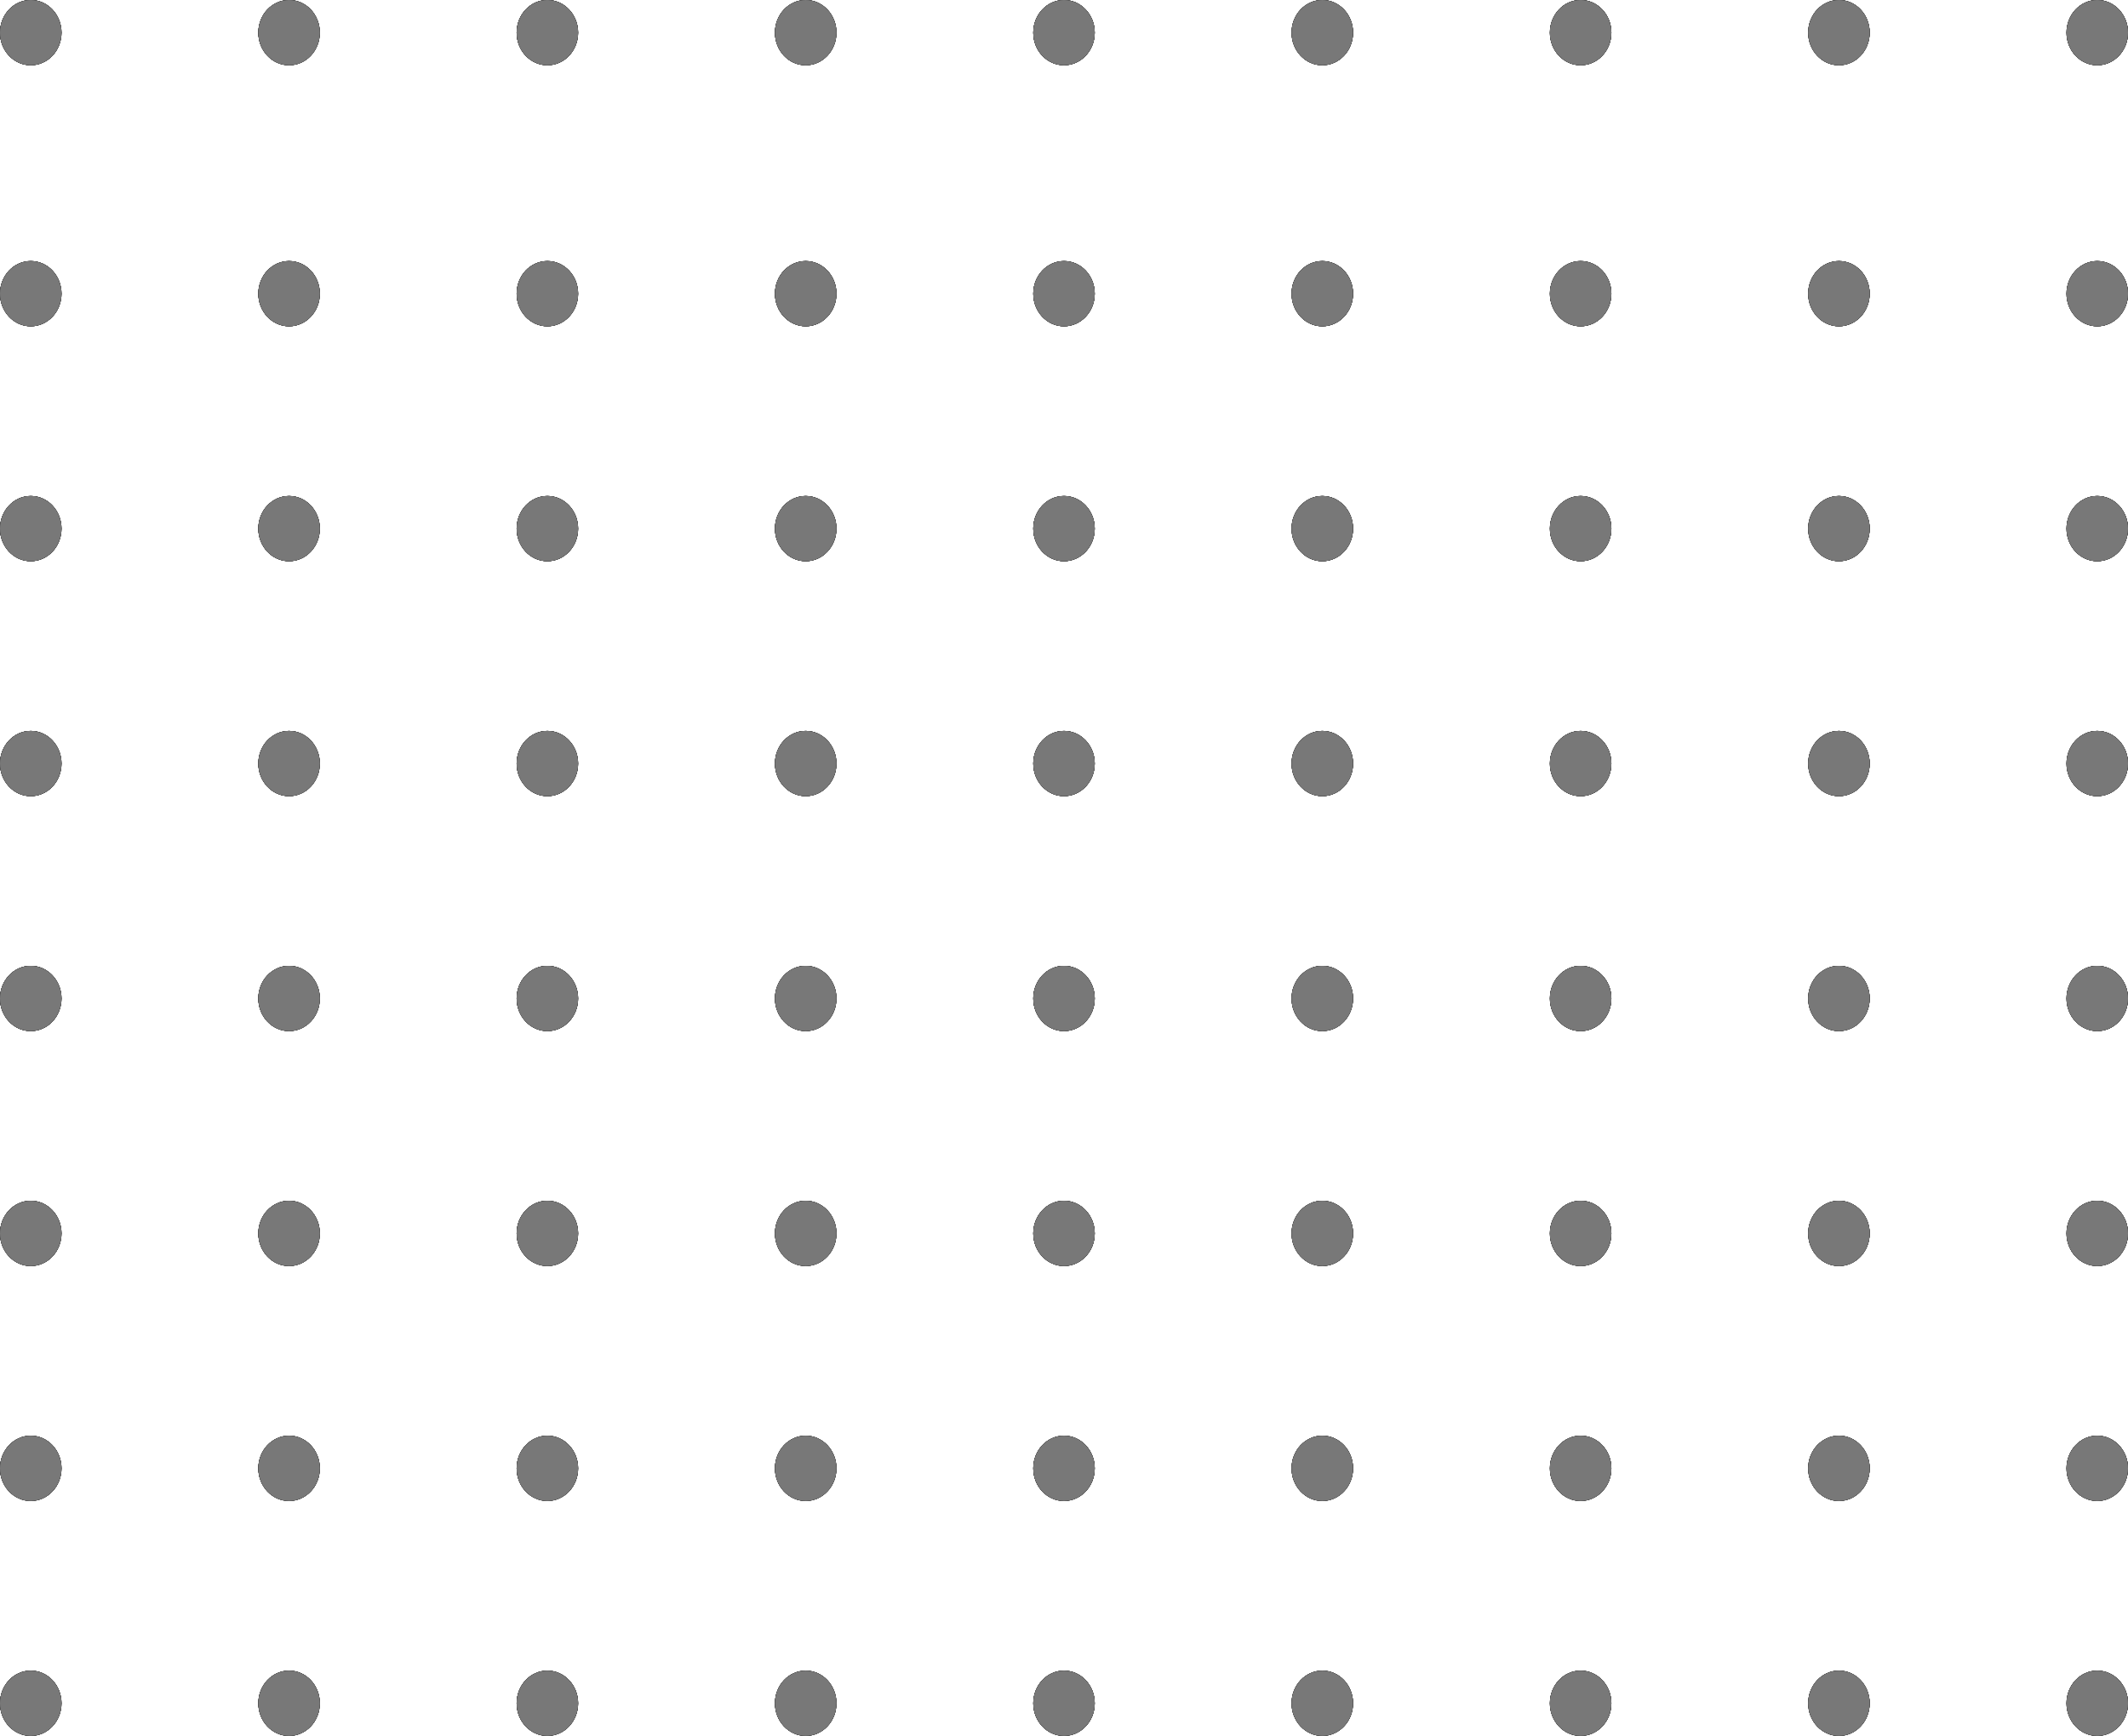 <svg width="163" height="133" viewBox="0 0 163 133" fill="none" xmlns="http://www.w3.org/2000/svg">
<g id="DOTS">
<g id="Group 5">
<g id="Ellipse 2">
<ellipse cx="2.355" cy="2.5" rx="2.355" ry="2.5" fill="#0B0B0B"/>
<ellipse cx="2.355" cy="2.5" rx="2.355" ry="2.5" fill="#1C1C1C"/>
<ellipse cx="2.355" cy="2.5" rx="2.355" ry="2.5" fill="#181818"/>
<ellipse cx="2.355" cy="2.5" rx="2.355" ry="2.5" fill="#3D3D3D"/>
<ellipse cx="2.355" cy="2.5" rx="2.355" ry="2.5" fill="#787878"/>
</g>
<g id="Ellipse 5">
<ellipse cx="22.142" cy="2.5" rx="2.355" ry="2.5" fill="#0B0B0B"/>
<ellipse cx="22.142" cy="2.5" rx="2.355" ry="2.5" fill="#1C1C1C"/>
<ellipse cx="22.142" cy="2.5" rx="2.355" ry="2.5" fill="#181818"/>
<ellipse cx="22.142" cy="2.5" rx="2.355" ry="2.5" fill="#3D3D3D"/>
<ellipse cx="22.142" cy="2.5" rx="2.355" ry="2.5" fill="#787878"/>
</g>
<g id="Ellipse 4">
<ellipse cx="41.928" cy="2.5" rx="2.355" ry="2.5" fill="#0B0B0B"/>
<ellipse cx="41.928" cy="2.5" rx="2.355" ry="2.5" fill="#1C1C1C"/>
<ellipse cx="41.928" cy="2.5" rx="2.355" ry="2.5" fill="#181818"/>
<ellipse cx="41.928" cy="2.5" rx="2.355" ry="2.5" fill="#3D3D3D"/>
<ellipse cx="41.928" cy="2.5" rx="2.355" ry="2.5" fill="#787878"/>
</g>
<g id="Ellipse 3">
<ellipse cx="61.714" cy="2.5" rx="2.355" ry="2.5" fill="#0B0B0B"/>
<ellipse cx="61.714" cy="2.5" rx="2.355" ry="2.5" fill="#1C1C1C"/>
<ellipse cx="61.714" cy="2.5" rx="2.355" ry="2.5" fill="#181818"/>
<ellipse cx="61.714" cy="2.5" rx="2.355" ry="2.5" fill="#3D3D3D"/>
<ellipse cx="61.714" cy="2.5" rx="2.355" ry="2.5" fill="#787878"/>
</g>
<g id="Ellipse 6">
<ellipse cx="81.5" cy="2.5" rx="2.355" ry="2.5" fill="#0B0B0B"/>
<ellipse cx="81.5" cy="2.5" rx="2.355" ry="2.5" fill="#1C1C1C"/>
<ellipse cx="81.5" cy="2.5" rx="2.355" ry="2.5" fill="#181818"/>
<ellipse cx="81.5" cy="2.5" rx="2.355" ry="2.5" fill="#3D3D3D"/>
<ellipse cx="81.5" cy="2.5" rx="2.355" ry="2.5" fill="#787878"/>
</g>
<g id="Ellipse 7">
<ellipse cx="101.286" cy="2.5" rx="2.355" ry="2.5" fill="#0B0B0B"/>
<ellipse cx="101.286" cy="2.5" rx="2.355" ry="2.5" fill="#1C1C1C"/>
<ellipse cx="101.286" cy="2.5" rx="2.355" ry="2.5" fill="#181818"/>
<ellipse cx="101.286" cy="2.5" rx="2.355" ry="2.5" fill="#3D3D3D"/>
<ellipse cx="101.286" cy="2.5" rx="2.355" ry="2.5" fill="#787878"/>
</g>
<g id="Ellipse 8">
<ellipse cx="121.072" cy="2.5" rx="2.355" ry="2.5" fill="#0B0B0B"/>
<ellipse cx="121.072" cy="2.5" rx="2.355" ry="2.5" fill="#1C1C1C"/>
<ellipse cx="121.072" cy="2.5" rx="2.355" ry="2.5" fill="#181818"/>
<ellipse cx="121.072" cy="2.5" rx="2.355" ry="2.5" fill="#3D3D3D"/>
<ellipse cx="121.072" cy="2.5" rx="2.355" ry="2.5" fill="#787878"/>
</g>
<g id="Ellipse 9">
<ellipse cx="140.858" cy="2.5" rx="2.355" ry="2.5" fill="#0B0B0B"/>
<ellipse cx="140.858" cy="2.5" rx="2.355" ry="2.5" fill="#1C1C1C"/>
<ellipse cx="140.858" cy="2.5" rx="2.355" ry="2.5" fill="#181818"/>
<ellipse cx="140.858" cy="2.5" rx="2.355" ry="2.5" fill="#3D3D3D"/>
<ellipse cx="140.858" cy="2.5" rx="2.355" ry="2.5" fill="#787878"/>
</g>
<g id="Ellipse 10">
<ellipse cx="160.645" cy="2.5" rx="2.355" ry="2.5" fill="#0B0B0B"/>
<ellipse cx="160.645" cy="2.5" rx="2.355" ry="2.5" fill="#1C1C1C"/>
<ellipse cx="160.645" cy="2.5" rx="2.355" ry="2.5" fill="#181818"/>
<ellipse cx="160.645" cy="2.5" rx="2.355" ry="2.5" fill="#3D3D3D"/>
<ellipse cx="160.645" cy="2.5" rx="2.355" ry="2.5" fill="#787878"/>
</g>
</g>
<g id="Group 4">
<g id="Ellipse 2_2">
<ellipse cx="2.355" cy="22.5" rx="2.355" ry="2.5" fill="#0B0B0B"/>
<ellipse cx="2.355" cy="22.5" rx="2.355" ry="2.5" fill="#1C1C1C"/>
<ellipse cx="2.355" cy="22.5" rx="2.355" ry="2.5" fill="#181818"/>
<ellipse cx="2.355" cy="22.5" rx="2.355" ry="2.5" fill="#3D3D3D"/>
<ellipse cx="2.355" cy="22.5" rx="2.355" ry="2.5" fill="#787878"/>
</g>
<g id="Ellipse 5_2">
<ellipse cx="22.142" cy="22.5" rx="2.355" ry="2.5" fill="#0B0B0B"/>
<ellipse cx="22.142" cy="22.5" rx="2.355" ry="2.5" fill="#1C1C1C"/>
<ellipse cx="22.142" cy="22.5" rx="2.355" ry="2.5" fill="#181818"/>
<ellipse cx="22.142" cy="22.5" rx="2.355" ry="2.5" fill="#3D3D3D"/>
<ellipse cx="22.142" cy="22.5" rx="2.355" ry="2.5" fill="#787878"/>
</g>
<g id="Ellipse 4_2">
<ellipse cx="41.928" cy="22.5" rx="2.355" ry="2.5" fill="#0B0B0B"/>
<ellipse cx="41.928" cy="22.5" rx="2.355" ry="2.5" fill="#1C1C1C"/>
<ellipse cx="41.928" cy="22.5" rx="2.355" ry="2.5" fill="#181818"/>
<ellipse cx="41.928" cy="22.5" rx="2.355" ry="2.5" fill="#3D3D3D"/>
<ellipse cx="41.928" cy="22.5" rx="2.355" ry="2.5" fill="#787878"/>
</g>
<g id="Ellipse 3_2">
<ellipse cx="61.714" cy="22.5" rx="2.355" ry="2.5" fill="#0B0B0B"/>
<ellipse cx="61.714" cy="22.5" rx="2.355" ry="2.5" fill="#1C1C1C"/>
<ellipse cx="61.714" cy="22.5" rx="2.355" ry="2.5" fill="#181818"/>
<ellipse cx="61.714" cy="22.5" rx="2.355" ry="2.5" fill="#3D3D3D"/>
<ellipse cx="61.714" cy="22.5" rx="2.355" ry="2.5" fill="#787878"/>
</g>
<g id="Ellipse 6_2">
<ellipse cx="81.5" cy="22.5" rx="2.355" ry="2.5" fill="#0B0B0B"/>
<ellipse cx="81.5" cy="22.5" rx="2.355" ry="2.5" fill="#1C1C1C"/>
<ellipse cx="81.5" cy="22.5" rx="2.355" ry="2.5" fill="#181818"/>
<ellipse cx="81.5" cy="22.5" rx="2.355" ry="2.5" fill="#3D3D3D"/>
<ellipse cx="81.5" cy="22.5" rx="2.355" ry="2.5" fill="#787878"/>
</g>
<g id="Ellipse 7_2">
<ellipse cx="101.286" cy="22.5" rx="2.355" ry="2.5" fill="#0B0B0B"/>
<ellipse cx="101.286" cy="22.5" rx="2.355" ry="2.5" fill="#1C1C1C"/>
<ellipse cx="101.286" cy="22.5" rx="2.355" ry="2.5" fill="#181818"/>
<ellipse cx="101.286" cy="22.5" rx="2.355" ry="2.5" fill="#3D3D3D"/>
<ellipse cx="101.286" cy="22.5" rx="2.355" ry="2.5" fill="#787878"/>
</g>
<g id="Ellipse 8_2">
<ellipse cx="121.072" cy="22.5" rx="2.355" ry="2.5" fill="#0B0B0B"/>
<ellipse cx="121.072" cy="22.5" rx="2.355" ry="2.5" fill="#1C1C1C"/>
<ellipse cx="121.072" cy="22.5" rx="2.355" ry="2.5" fill="#181818"/>
<ellipse cx="121.072" cy="22.5" rx="2.355" ry="2.5" fill="#3D3D3D"/>
<ellipse cx="121.072" cy="22.5" rx="2.355" ry="2.5" fill="#787878"/>
</g>
<g id="Ellipse 9_2">
<ellipse cx="140.858" cy="22.5" rx="2.355" ry="2.5" fill="#0B0B0B"/>
<ellipse cx="140.858" cy="22.5" rx="2.355" ry="2.5" fill="#1C1C1C"/>
<ellipse cx="140.858" cy="22.5" rx="2.355" ry="2.5" fill="#181818"/>
<ellipse cx="140.858" cy="22.5" rx="2.355" ry="2.5" fill="#3D3D3D"/>
<ellipse cx="140.858" cy="22.5" rx="2.355" ry="2.5" fill="#787878"/>
</g>
<g id="Ellipse 10_2">
<ellipse cx="160.645" cy="22.5" rx="2.355" ry="2.5" fill="#0B0B0B"/>
<ellipse cx="160.645" cy="22.5" rx="2.355" ry="2.5" fill="#1C1C1C"/>
<ellipse cx="160.645" cy="22.5" rx="2.355" ry="2.5" fill="#181818"/>
<ellipse cx="160.645" cy="22.5" rx="2.355" ry="2.5" fill="#3D3D3D"/>
<ellipse cx="160.645" cy="22.5" rx="2.355" ry="2.5" fill="#787878"/>
</g>
</g>
<g id="Group 6">
<g id="Ellipse 2_3">
<ellipse cx="2.355" cy="40.5" rx="2.355" ry="2.5" fill="#0B0B0B"/>
<ellipse cx="2.355" cy="40.5" rx="2.355" ry="2.5" fill="#1C1C1C"/>
<ellipse cx="2.355" cy="40.5" rx="2.355" ry="2.5" fill="#181818"/>
<ellipse cx="2.355" cy="40.5" rx="2.355" ry="2.5" fill="#3D3D3D"/>
<ellipse cx="2.355" cy="40.5" rx="2.355" ry="2.5" fill="#787878"/>
</g>
<g id="Ellipse 5_3">
<ellipse cx="22.142" cy="40.5" rx="2.355" ry="2.5" fill="#0B0B0B"/>
<ellipse cx="22.142" cy="40.5" rx="2.355" ry="2.5" fill="#1C1C1C"/>
<ellipse cx="22.142" cy="40.5" rx="2.355" ry="2.5" fill="#181818"/>
<ellipse cx="22.142" cy="40.5" rx="2.355" ry="2.5" fill="#3D3D3D"/>
<ellipse cx="22.142" cy="40.5" rx="2.355" ry="2.5" fill="#787878"/>
</g>
<g id="Ellipse 4_3">
<ellipse cx="41.928" cy="40.5" rx="2.355" ry="2.5" fill="#0B0B0B"/>
<ellipse cx="41.928" cy="40.5" rx="2.355" ry="2.5" fill="#1C1C1C"/>
<ellipse cx="41.928" cy="40.5" rx="2.355" ry="2.5" fill="#181818"/>
<ellipse cx="41.928" cy="40.5" rx="2.355" ry="2.5" fill="#3D3D3D"/>
<ellipse cx="41.928" cy="40.5" rx="2.355" ry="2.5" fill="#787878"/>
</g>
<g id="Ellipse 3_3">
<ellipse cx="61.714" cy="40.5" rx="2.355" ry="2.5" fill="#0B0B0B"/>
<ellipse cx="61.714" cy="40.5" rx="2.355" ry="2.5" fill="#1C1C1C"/>
<ellipse cx="61.714" cy="40.5" rx="2.355" ry="2.5" fill="#181818"/>
<ellipse cx="61.714" cy="40.5" rx="2.355" ry="2.5" fill="#3D3D3D"/>
<ellipse cx="61.714" cy="40.5" rx="2.355" ry="2.5" fill="#787878"/>
</g>
<g id="Ellipse 6_3">
<ellipse cx="81.5" cy="40.5" rx="2.355" ry="2.5" fill="#0B0B0B"/>
<ellipse cx="81.5" cy="40.5" rx="2.355" ry="2.5" fill="#1C1C1C"/>
<ellipse cx="81.5" cy="40.5" rx="2.355" ry="2.5" fill="#181818"/>
<ellipse cx="81.5" cy="40.5" rx="2.355" ry="2.5" fill="#3D3D3D"/>
<ellipse cx="81.5" cy="40.5" rx="2.355" ry="2.5" fill="#787878"/>
</g>
<g id="Ellipse 7_3">
<ellipse cx="101.286" cy="40.5" rx="2.355" ry="2.5" fill="#0B0B0B"/>
<ellipse cx="101.286" cy="40.5" rx="2.355" ry="2.5" fill="#1C1C1C"/>
<ellipse cx="101.286" cy="40.5" rx="2.355" ry="2.5" fill="#181818"/>
<ellipse cx="101.286" cy="40.5" rx="2.355" ry="2.5" fill="#3D3D3D"/>
<ellipse cx="101.286" cy="40.5" rx="2.355" ry="2.5" fill="#787878"/>
</g>
<g id="Ellipse 8_3">
<ellipse cx="121.072" cy="40.5" rx="2.355" ry="2.5" fill="#0B0B0B"/>
<ellipse cx="121.072" cy="40.5" rx="2.355" ry="2.5" fill="#1C1C1C"/>
<ellipse cx="121.072" cy="40.5" rx="2.355" ry="2.5" fill="#181818"/>
<ellipse cx="121.072" cy="40.5" rx="2.355" ry="2.5" fill="#3D3D3D"/>
<ellipse cx="121.072" cy="40.5" rx="2.355" ry="2.5" fill="#787878"/>
</g>
<g id="Ellipse 9_3">
<ellipse cx="140.858" cy="40.5" rx="2.355" ry="2.5" fill="#0B0B0B"/>
<ellipse cx="140.858" cy="40.5" rx="2.355" ry="2.5" fill="#1C1C1C"/>
<ellipse cx="140.858" cy="40.5" rx="2.355" ry="2.5" fill="#181818"/>
<ellipse cx="140.858" cy="40.5" rx="2.355" ry="2.5" fill="#3D3D3D"/>
<ellipse cx="140.858" cy="40.5" rx="2.355" ry="2.5" fill="#787878"/>
</g>
<g id="Ellipse 10_3">
<ellipse cx="160.645" cy="40.5" rx="2.355" ry="2.5" fill="#0B0B0B"/>
<ellipse cx="160.645" cy="40.5" rx="2.355" ry="2.5" fill="#1C1C1C"/>
<ellipse cx="160.645" cy="40.5" rx="2.355" ry="2.5" fill="#181818"/>
<ellipse cx="160.645" cy="40.5" rx="2.355" ry="2.5" fill="#3D3D3D"/>
<ellipse cx="160.645" cy="40.5" rx="2.355" ry="2.5" fill="#787878"/>
</g>
</g>
<g id="Group 7">
<g id="Ellipse 2_4">
<ellipse cx="2.355" cy="58.5" rx="2.355" ry="2.5" fill="#0B0B0B"/>
<ellipse cx="2.355" cy="58.5" rx="2.355" ry="2.5" fill="#1C1C1C"/>
<ellipse cx="2.355" cy="58.5" rx="2.355" ry="2.5" fill="#181818"/>
<ellipse cx="2.355" cy="58.5" rx="2.355" ry="2.5" fill="#3D3D3D"/>
<ellipse cx="2.355" cy="58.5" rx="2.355" ry="2.5" fill="#787878"/>
</g>
<g id="Ellipse 5_4">
<ellipse cx="22.142" cy="58.5" rx="2.355" ry="2.5" fill="#0B0B0B"/>
<ellipse cx="22.142" cy="58.5" rx="2.355" ry="2.5" fill="#1C1C1C"/>
<ellipse cx="22.142" cy="58.5" rx="2.355" ry="2.5" fill="#181818"/>
<ellipse cx="22.142" cy="58.5" rx="2.355" ry="2.5" fill="#3D3D3D"/>
<ellipse cx="22.142" cy="58.5" rx="2.355" ry="2.5" fill="#787878"/>
</g>
<g id="Ellipse 4_4">
<ellipse cx="41.928" cy="58.5" rx="2.355" ry="2.5" fill="#0B0B0B"/>
<ellipse cx="41.928" cy="58.5" rx="2.355" ry="2.5" fill="#1C1C1C"/>
<ellipse cx="41.928" cy="58.5" rx="2.355" ry="2.5" fill="#181818"/>
<ellipse cx="41.928" cy="58.5" rx="2.355" ry="2.5" fill="#3D3D3D"/>
<ellipse cx="41.928" cy="58.5" rx="2.355" ry="2.5" fill="#787878"/>
</g>
<g id="Ellipse 3_4">
<ellipse cx="61.714" cy="58.5" rx="2.355" ry="2.5" fill="#0B0B0B"/>
<ellipse cx="61.714" cy="58.5" rx="2.355" ry="2.5" fill="#1C1C1C"/>
<ellipse cx="61.714" cy="58.5" rx="2.355" ry="2.5" fill="#181818"/>
<ellipse cx="61.714" cy="58.5" rx="2.355" ry="2.5" fill="#3D3D3D"/>
<ellipse cx="61.714" cy="58.5" rx="2.355" ry="2.5" fill="#787878"/>
</g>
<g id="Ellipse 6_4">
<ellipse cx="81.5" cy="58.5" rx="2.355" ry="2.5" fill="#0B0B0B"/>
<ellipse cx="81.5" cy="58.5" rx="2.355" ry="2.5" fill="#1C1C1C"/>
<ellipse cx="81.5" cy="58.5" rx="2.355" ry="2.5" fill="#181818"/>
<ellipse cx="81.5" cy="58.5" rx="2.355" ry="2.5" fill="#3D3D3D"/>
<ellipse cx="81.5" cy="58.5" rx="2.355" ry="2.5" fill="#787878"/>
</g>
<g id="Ellipse 7_4">
<ellipse cx="101.286" cy="58.5" rx="2.355" ry="2.5" fill="#0B0B0B"/>
<ellipse cx="101.286" cy="58.5" rx="2.355" ry="2.5" fill="#1C1C1C"/>
<ellipse cx="101.286" cy="58.5" rx="2.355" ry="2.5" fill="#181818"/>
<ellipse cx="101.286" cy="58.5" rx="2.355" ry="2.5" fill="#3D3D3D"/>
<ellipse cx="101.286" cy="58.5" rx="2.355" ry="2.5" fill="#787878"/>
</g>
<g id="Ellipse 8_4">
<ellipse cx="121.072" cy="58.5" rx="2.355" ry="2.5" fill="#0B0B0B"/>
<ellipse cx="121.072" cy="58.5" rx="2.355" ry="2.5" fill="#1C1C1C"/>
<ellipse cx="121.072" cy="58.5" rx="2.355" ry="2.5" fill="#181818"/>
<ellipse cx="121.072" cy="58.5" rx="2.355" ry="2.5" fill="#3D3D3D"/>
<ellipse cx="121.072" cy="58.5" rx="2.355" ry="2.5" fill="#787878"/>
</g>
<g id="Ellipse 9_4">
<ellipse cx="140.858" cy="58.5" rx="2.355" ry="2.5" fill="#0B0B0B"/>
<ellipse cx="140.858" cy="58.5" rx="2.355" ry="2.5" fill="#1C1C1C"/>
<ellipse cx="140.858" cy="58.5" rx="2.355" ry="2.5" fill="#181818"/>
<ellipse cx="140.858" cy="58.5" rx="2.355" ry="2.5" fill="#3D3D3D"/>
<ellipse cx="140.858" cy="58.5" rx="2.355" ry="2.5" fill="#787878"/>
</g>
<g id="Ellipse 10_4">
<ellipse cx="160.645" cy="58.5" rx="2.355" ry="2.5" fill="#0B0B0B"/>
<ellipse cx="160.645" cy="58.5" rx="2.355" ry="2.5" fill="#1C1C1C"/>
<ellipse cx="160.645" cy="58.5" rx="2.355" ry="2.5" fill="#181818"/>
<ellipse cx="160.645" cy="58.5" rx="2.355" ry="2.5" fill="#3D3D3D"/>
<ellipse cx="160.645" cy="58.5" rx="2.355" ry="2.5" fill="#787878"/>
</g>
</g>
<g id="Group 8">
<g id="Ellipse 2_5">
<ellipse cx="2.355" cy="76.5" rx="2.355" ry="2.5" fill="#0B0B0B"/>
<ellipse cx="2.355" cy="76.5" rx="2.355" ry="2.5" fill="#1C1C1C"/>
<ellipse cx="2.355" cy="76.5" rx="2.355" ry="2.5" fill="#181818"/>
<ellipse cx="2.355" cy="76.5" rx="2.355" ry="2.5" fill="#3D3D3D"/>
<ellipse cx="2.355" cy="76.5" rx="2.355" ry="2.5" fill="#787878"/>
</g>
<g id="Ellipse 5_5">
<ellipse cx="22.142" cy="76.5" rx="2.355" ry="2.5" fill="#0B0B0B"/>
<ellipse cx="22.142" cy="76.5" rx="2.355" ry="2.5" fill="#1C1C1C"/>
<ellipse cx="22.142" cy="76.5" rx="2.355" ry="2.5" fill="#181818"/>
<ellipse cx="22.142" cy="76.5" rx="2.355" ry="2.5" fill="#3D3D3D"/>
<ellipse cx="22.142" cy="76.5" rx="2.355" ry="2.5" fill="#787878"/>
</g>
<g id="Ellipse 4_5">
<ellipse cx="41.928" cy="76.5" rx="2.355" ry="2.5" fill="#0B0B0B"/>
<ellipse cx="41.928" cy="76.5" rx="2.355" ry="2.5" fill="#1C1C1C"/>
<ellipse cx="41.928" cy="76.5" rx="2.355" ry="2.5" fill="#181818"/>
<ellipse cx="41.928" cy="76.5" rx="2.355" ry="2.5" fill="#3D3D3D"/>
<ellipse cx="41.928" cy="76.5" rx="2.355" ry="2.5" fill="#787878"/>
</g>
<g id="Ellipse 3_5">
<ellipse cx="61.714" cy="76.5" rx="2.355" ry="2.5" fill="#0B0B0B"/>
<ellipse cx="61.714" cy="76.5" rx="2.355" ry="2.5" fill="#1C1C1C"/>
<ellipse cx="61.714" cy="76.5" rx="2.355" ry="2.5" fill="#181818"/>
<ellipse cx="61.714" cy="76.5" rx="2.355" ry="2.5" fill="#3D3D3D"/>
<ellipse cx="61.714" cy="76.5" rx="2.355" ry="2.5" fill="#787878"/>
</g>
<g id="Ellipse 6_5">
<ellipse cx="81.5" cy="76.5" rx="2.355" ry="2.5" fill="#0B0B0B"/>
<ellipse cx="81.5" cy="76.5" rx="2.355" ry="2.5" fill="#1C1C1C"/>
<ellipse cx="81.5" cy="76.5" rx="2.355" ry="2.5" fill="#181818"/>
<ellipse cx="81.5" cy="76.5" rx="2.355" ry="2.5" fill="#3D3D3D"/>
<ellipse cx="81.5" cy="76.5" rx="2.355" ry="2.5" fill="#787878"/>
</g>
<g id="Ellipse 7_5">
<ellipse cx="101.286" cy="76.5" rx="2.355" ry="2.5" fill="#0B0B0B"/>
<ellipse cx="101.286" cy="76.5" rx="2.355" ry="2.5" fill="#1C1C1C"/>
<ellipse cx="101.286" cy="76.5" rx="2.355" ry="2.5" fill="#181818"/>
<ellipse cx="101.286" cy="76.5" rx="2.355" ry="2.5" fill="#3D3D3D"/>
<ellipse cx="101.286" cy="76.5" rx="2.355" ry="2.5" fill="#787878"/>
</g>
<g id="Ellipse 8_5">
<ellipse cx="121.072" cy="76.5" rx="2.355" ry="2.5" fill="#0B0B0B"/>
<ellipse cx="121.072" cy="76.5" rx="2.355" ry="2.5" fill="#1C1C1C"/>
<ellipse cx="121.072" cy="76.5" rx="2.355" ry="2.5" fill="#181818"/>
<ellipse cx="121.072" cy="76.5" rx="2.355" ry="2.5" fill="#3D3D3D"/>
<ellipse cx="121.072" cy="76.5" rx="2.355" ry="2.5" fill="#787878"/>
</g>
<g id="Ellipse 9_5">
<ellipse cx="140.858" cy="76.5" rx="2.355" ry="2.5" fill="#0B0B0B"/>
<ellipse cx="140.858" cy="76.5" rx="2.355" ry="2.5" fill="#1C1C1C"/>
<ellipse cx="140.858" cy="76.5" rx="2.355" ry="2.5" fill="#181818"/>
<ellipse cx="140.858" cy="76.5" rx="2.355" ry="2.5" fill="#3D3D3D"/>
<ellipse cx="140.858" cy="76.5" rx="2.355" ry="2.5" fill="#787878"/>
</g>
<g id="Ellipse 10_5">
<ellipse cx="160.645" cy="76.5" rx="2.355" ry="2.5" fill="#0B0B0B"/>
<ellipse cx="160.645" cy="76.5" rx="2.355" ry="2.5" fill="#1C1C1C"/>
<ellipse cx="160.645" cy="76.5" rx="2.355" ry="2.5" fill="#181818"/>
<ellipse cx="160.645" cy="76.5" rx="2.355" ry="2.5" fill="#3D3D3D"/>
<ellipse cx="160.645" cy="76.5" rx="2.355" ry="2.5" fill="#787878"/>
</g>
</g>
<g id="Group 9">
<g id="Ellipse 2_6">
<ellipse cx="2.355" cy="94.5" rx="2.355" ry="2.5" fill="#0B0B0B"/>
<ellipse cx="2.355" cy="94.5" rx="2.355" ry="2.5" fill="#1C1C1C"/>
<ellipse cx="2.355" cy="94.5" rx="2.355" ry="2.5" fill="#181818"/>
<ellipse cx="2.355" cy="94.5" rx="2.355" ry="2.5" fill="#3D3D3D"/>
<ellipse cx="2.355" cy="94.5" rx="2.355" ry="2.5" fill="#787878"/>
</g>
<g id="Ellipse 5_6">
<ellipse cx="22.142" cy="94.5" rx="2.355" ry="2.5" fill="#0B0B0B"/>
<ellipse cx="22.142" cy="94.5" rx="2.355" ry="2.5" fill="#1C1C1C"/>
<ellipse cx="22.142" cy="94.5" rx="2.355" ry="2.5" fill="#181818"/>
<ellipse cx="22.142" cy="94.5" rx="2.355" ry="2.5" fill="#3D3D3D"/>
<ellipse cx="22.142" cy="94.5" rx="2.355" ry="2.5" fill="#787878"/>
</g>
<g id="Ellipse 4_6">
<ellipse cx="41.928" cy="94.5" rx="2.355" ry="2.5" fill="#0B0B0B"/>
<ellipse cx="41.928" cy="94.5" rx="2.355" ry="2.5" fill="#1C1C1C"/>
<ellipse cx="41.928" cy="94.5" rx="2.355" ry="2.5" fill="#181818"/>
<ellipse cx="41.928" cy="94.5" rx="2.355" ry="2.5" fill="#3D3D3D"/>
<ellipse cx="41.928" cy="94.5" rx="2.355" ry="2.5" fill="#787878"/>
</g>
<g id="Ellipse 3_6">
<ellipse cx="61.714" cy="94.5" rx="2.355" ry="2.5" fill="#0B0B0B"/>
<ellipse cx="61.714" cy="94.5" rx="2.355" ry="2.5" fill="#1C1C1C"/>
<ellipse cx="61.714" cy="94.5" rx="2.355" ry="2.5" fill="#181818"/>
<ellipse cx="61.714" cy="94.5" rx="2.355" ry="2.5" fill="#3D3D3D"/>
<ellipse cx="61.714" cy="94.5" rx="2.355" ry="2.5" fill="#787878"/>
</g>
<g id="Ellipse 6_6">
<ellipse cx="81.5" cy="94.5" rx="2.355" ry="2.5" fill="#0B0B0B"/>
<ellipse cx="81.5" cy="94.5" rx="2.355" ry="2.5" fill="#1C1C1C"/>
<ellipse cx="81.5" cy="94.5" rx="2.355" ry="2.5" fill="#181818"/>
<ellipse cx="81.5" cy="94.5" rx="2.355" ry="2.5" fill="#3D3D3D"/>
<ellipse cx="81.5" cy="94.5" rx="2.355" ry="2.5" fill="#787878"/>
</g>
<g id="Ellipse 7_6">
<ellipse cx="101.286" cy="94.5" rx="2.355" ry="2.5" fill="#0B0B0B"/>
<ellipse cx="101.286" cy="94.5" rx="2.355" ry="2.5" fill="#1C1C1C"/>
<ellipse cx="101.286" cy="94.5" rx="2.355" ry="2.5" fill="#181818"/>
<ellipse cx="101.286" cy="94.5" rx="2.355" ry="2.5" fill="#3D3D3D"/>
<ellipse cx="101.286" cy="94.5" rx="2.355" ry="2.5" fill="#787878"/>
</g>
<g id="Ellipse 8_6">
<ellipse cx="121.072" cy="94.5" rx="2.355" ry="2.5" fill="#0B0B0B"/>
<ellipse cx="121.072" cy="94.5" rx="2.355" ry="2.5" fill="#1C1C1C"/>
<ellipse cx="121.072" cy="94.5" rx="2.355" ry="2.5" fill="#181818"/>
<ellipse cx="121.072" cy="94.5" rx="2.355" ry="2.5" fill="#3D3D3D"/>
<ellipse cx="121.072" cy="94.5" rx="2.355" ry="2.5" fill="#787878"/>
</g>
<g id="Ellipse 9_6">
<ellipse cx="140.858" cy="94.5" rx="2.355" ry="2.5" fill="#0B0B0B"/>
<ellipse cx="140.858" cy="94.5" rx="2.355" ry="2.5" fill="#1C1C1C"/>
<ellipse cx="140.858" cy="94.5" rx="2.355" ry="2.5" fill="#181818"/>
<ellipse cx="140.858" cy="94.5" rx="2.355" ry="2.5" fill="#3D3D3D"/>
<ellipse cx="140.858" cy="94.5" rx="2.355" ry="2.5" fill="#787878"/>
</g>
<g id="Ellipse 10_6">
<ellipse cx="160.645" cy="94.5" rx="2.355" ry="2.5" fill="#0B0B0B"/>
<ellipse cx="160.645" cy="94.5" rx="2.355" ry="2.5" fill="#1C1C1C"/>
<ellipse cx="160.645" cy="94.5" rx="2.355" ry="2.5" fill="#181818"/>
<ellipse cx="160.645" cy="94.5" rx="2.355" ry="2.5" fill="#3D3D3D"/>
<ellipse cx="160.645" cy="94.5" rx="2.355" ry="2.5" fill="#787878"/>
</g>
</g>
<g id="Group 10">
<g id="Ellipse 2_7">
<ellipse cx="2.355" cy="112.5" rx="2.355" ry="2.5" fill="#0B0B0B"/>
<ellipse cx="2.355" cy="112.5" rx="2.355" ry="2.5" fill="#1C1C1C"/>
<ellipse cx="2.355" cy="112.5" rx="2.355" ry="2.5" fill="#181818"/>
<ellipse cx="2.355" cy="112.5" rx="2.355" ry="2.5" fill="#3D3D3D"/>
<ellipse cx="2.355" cy="112.5" rx="2.355" ry="2.5" fill="#787878"/>
</g>
<g id="Ellipse 5_7">
<ellipse cx="22.142" cy="112.5" rx="2.355" ry="2.5" fill="#0B0B0B"/>
<ellipse cx="22.142" cy="112.5" rx="2.355" ry="2.5" fill="#1C1C1C"/>
<ellipse cx="22.142" cy="112.5" rx="2.355" ry="2.5" fill="#181818"/>
<ellipse cx="22.142" cy="112.5" rx="2.355" ry="2.5" fill="#3D3D3D"/>
<ellipse cx="22.142" cy="112.5" rx="2.355" ry="2.5" fill="#787878"/>
</g>
<g id="Ellipse 4_7">
<ellipse cx="41.928" cy="112.5" rx="2.355" ry="2.5" fill="#0B0B0B"/>
<ellipse cx="41.928" cy="112.5" rx="2.355" ry="2.5" fill="#1C1C1C"/>
<ellipse cx="41.928" cy="112.5" rx="2.355" ry="2.5" fill="#181818"/>
<ellipse cx="41.928" cy="112.5" rx="2.355" ry="2.5" fill="#3D3D3D"/>
<ellipse cx="41.928" cy="112.5" rx="2.355" ry="2.5" fill="#787878"/>
</g>
<g id="Ellipse 3_7">
<ellipse cx="61.714" cy="112.5" rx="2.355" ry="2.5" fill="#0B0B0B"/>
<ellipse cx="61.714" cy="112.5" rx="2.355" ry="2.5" fill="#1C1C1C"/>
<ellipse cx="61.714" cy="112.5" rx="2.355" ry="2.5" fill="#181818"/>
<ellipse cx="61.714" cy="112.5" rx="2.355" ry="2.5" fill="#3D3D3D"/>
<ellipse cx="61.714" cy="112.5" rx="2.355" ry="2.5" fill="#787878"/>
</g>
<g id="Ellipse 6_7">
<ellipse cx="81.5" cy="112.5" rx="2.355" ry="2.5" fill="#0B0B0B"/>
<ellipse cx="81.5" cy="112.5" rx="2.355" ry="2.5" fill="#1C1C1C"/>
<ellipse cx="81.5" cy="112.5" rx="2.355" ry="2.5" fill="#181818"/>
<ellipse cx="81.5" cy="112.5" rx="2.355" ry="2.5" fill="#3D3D3D"/>
<ellipse cx="81.5" cy="112.5" rx="2.355" ry="2.5" fill="#787878"/>
</g>
<g id="Ellipse 7_7">
<ellipse cx="101.286" cy="112.5" rx="2.355" ry="2.5" fill="#0B0B0B"/>
<ellipse cx="101.286" cy="112.5" rx="2.355" ry="2.5" fill="#1C1C1C"/>
<ellipse cx="101.286" cy="112.5" rx="2.355" ry="2.5" fill="#181818"/>
<ellipse cx="101.286" cy="112.5" rx="2.355" ry="2.5" fill="#3D3D3D"/>
<ellipse cx="101.286" cy="112.5" rx="2.355" ry="2.5" fill="#787878"/>
</g>
<g id="Ellipse 8_7">
<ellipse cx="121.072" cy="112.5" rx="2.355" ry="2.5" fill="#0B0B0B"/>
<ellipse cx="121.072" cy="112.5" rx="2.355" ry="2.5" fill="#1C1C1C"/>
<ellipse cx="121.072" cy="112.5" rx="2.355" ry="2.5" fill="#181818"/>
<ellipse cx="121.072" cy="112.5" rx="2.355" ry="2.5" fill="#3D3D3D"/>
<ellipse cx="121.072" cy="112.5" rx="2.355" ry="2.5" fill="#787878"/>
</g>
<g id="Ellipse 9_7">
<ellipse cx="140.858" cy="112.5" rx="2.355" ry="2.5" fill="#0B0B0B"/>
<ellipse cx="140.858" cy="112.5" rx="2.355" ry="2.5" fill="#1C1C1C"/>
<ellipse cx="140.858" cy="112.5" rx="2.355" ry="2.5" fill="#181818"/>
<ellipse cx="140.858" cy="112.5" rx="2.355" ry="2.5" fill="#3D3D3D"/>
<ellipse cx="140.858" cy="112.5" rx="2.355" ry="2.5" fill="#787878"/>
</g>
<g id="Ellipse 10_7">
<ellipse cx="160.645" cy="112.5" rx="2.355" ry="2.5" fill="#0B0B0B"/>
<ellipse cx="160.645" cy="112.5" rx="2.355" ry="2.5" fill="#1C1C1C"/>
<ellipse cx="160.645" cy="112.5" rx="2.355" ry="2.5" fill="#181818"/>
<ellipse cx="160.645" cy="112.5" rx="2.355" ry="2.5" fill="#3D3D3D"/>
<ellipse cx="160.645" cy="112.5" rx="2.355" ry="2.5" fill="#787878"/>
</g>
</g>
<g id="Group 11">
<g id="Ellipse 2_8">
<ellipse cx="2.355" cy="130.5" rx="2.355" ry="2.5" fill="#0B0B0B"/>
<ellipse cx="2.355" cy="130.5" rx="2.355" ry="2.5" fill="#1C1C1C"/>
<ellipse cx="2.355" cy="130.5" rx="2.355" ry="2.5" fill="#181818"/>
<ellipse cx="2.355" cy="130.5" rx="2.355" ry="2.5" fill="#3D3D3D"/>
<ellipse cx="2.355" cy="130.5" rx="2.355" ry="2.5" fill="#787878"/>
</g>
<g id="Ellipse 5_8">
<ellipse cx="22.142" cy="130.5" rx="2.355" ry="2.5" fill="#0B0B0B"/>
<ellipse cx="22.142" cy="130.5" rx="2.355" ry="2.5" fill="#1C1C1C"/>
<ellipse cx="22.142" cy="130.5" rx="2.355" ry="2.5" fill="#181818"/>
<ellipse cx="22.142" cy="130.5" rx="2.355" ry="2.5" fill="#3D3D3D"/>
<ellipse cx="22.142" cy="130.5" rx="2.355" ry="2.5" fill="#787878"/>
</g>
<g id="Ellipse 4_8">
<ellipse cx="41.928" cy="130.5" rx="2.355" ry="2.5" fill="#0B0B0B"/>
<ellipse cx="41.928" cy="130.5" rx="2.355" ry="2.5" fill="#1C1C1C"/>
<ellipse cx="41.928" cy="130.5" rx="2.355" ry="2.5" fill="#181818"/>
<ellipse cx="41.928" cy="130.5" rx="2.355" ry="2.5" fill="#3D3D3D"/>
<ellipse cx="41.928" cy="130.5" rx="2.355" ry="2.5" fill="#787878"/>
</g>
<g id="Ellipse 3_8">
<ellipse cx="61.714" cy="130.5" rx="2.355" ry="2.5" fill="#0B0B0B"/>
<ellipse cx="61.714" cy="130.5" rx="2.355" ry="2.5" fill="#1C1C1C"/>
<ellipse cx="61.714" cy="130.5" rx="2.355" ry="2.5" fill="#181818"/>
<ellipse cx="61.714" cy="130.5" rx="2.355" ry="2.5" fill="#3D3D3D"/>
<ellipse cx="61.714" cy="130.5" rx="2.355" ry="2.5" fill="#787878"/>
</g>
<g id="Ellipse 6_8">
<ellipse cx="81.5" cy="130.5" rx="2.355" ry="2.5" fill="#0B0B0B"/>
<ellipse cx="81.5" cy="130.5" rx="2.355" ry="2.5" fill="#1C1C1C"/>
<ellipse cx="81.5" cy="130.5" rx="2.355" ry="2.5" fill="#181818"/>
<ellipse cx="81.5" cy="130.5" rx="2.355" ry="2.5" fill="#3D3D3D"/>
<ellipse cx="81.5" cy="130.5" rx="2.355" ry="2.5" fill="#787878"/>
</g>
<g id="Ellipse 7_8">
<ellipse cx="101.286" cy="130.5" rx="2.355" ry="2.5" fill="#0B0B0B"/>
<ellipse cx="101.286" cy="130.5" rx="2.355" ry="2.5" fill="#1C1C1C"/>
<ellipse cx="101.286" cy="130.5" rx="2.355" ry="2.5" fill="#181818"/>
<ellipse cx="101.286" cy="130.5" rx="2.355" ry="2.5" fill="#3D3D3D"/>
<ellipse cx="101.286" cy="130.5" rx="2.355" ry="2.5" fill="#787878"/>
</g>
<g id="Ellipse 8_8">
<ellipse cx="121.072" cy="130.5" rx="2.355" ry="2.5" fill="#0B0B0B"/>
<ellipse cx="121.072" cy="130.5" rx="2.355" ry="2.5" fill="#1C1C1C"/>
<ellipse cx="121.072" cy="130.5" rx="2.355" ry="2.5" fill="#181818"/>
<ellipse cx="121.072" cy="130.5" rx="2.355" ry="2.5" fill="#3D3D3D"/>
<ellipse cx="121.072" cy="130.5" rx="2.355" ry="2.5" fill="#787878"/>
</g>
<g id="Ellipse 9_8">
<ellipse cx="140.858" cy="130.5" rx="2.355" ry="2.5" fill="#0B0B0B"/>
<ellipse cx="140.858" cy="130.5" rx="2.355" ry="2.5" fill="#1C1C1C"/>
<ellipse cx="140.858" cy="130.5" rx="2.355" ry="2.5" fill="#181818"/>
<ellipse cx="140.858" cy="130.5" rx="2.355" ry="2.5" fill="#3D3D3D"/>
<ellipse cx="140.858" cy="130.5" rx="2.355" ry="2.5" fill="#787878"/>
</g>
<g id="Ellipse 10_8">
<ellipse cx="160.645" cy="130.5" rx="2.355" ry="2.5" fill="#0B0B0B"/>
<ellipse cx="160.645" cy="130.5" rx="2.355" ry="2.5" fill="#1C1C1C"/>
<ellipse cx="160.645" cy="130.5" rx="2.355" ry="2.5" fill="#181818"/>
<ellipse cx="160.645" cy="130.5" rx="2.355" ry="2.5" fill="#3D3D3D"/>
<ellipse cx="160.645" cy="130.5" rx="2.355" ry="2.5" fill="#787878"/>
</g>
</g>
</g>
</svg>
